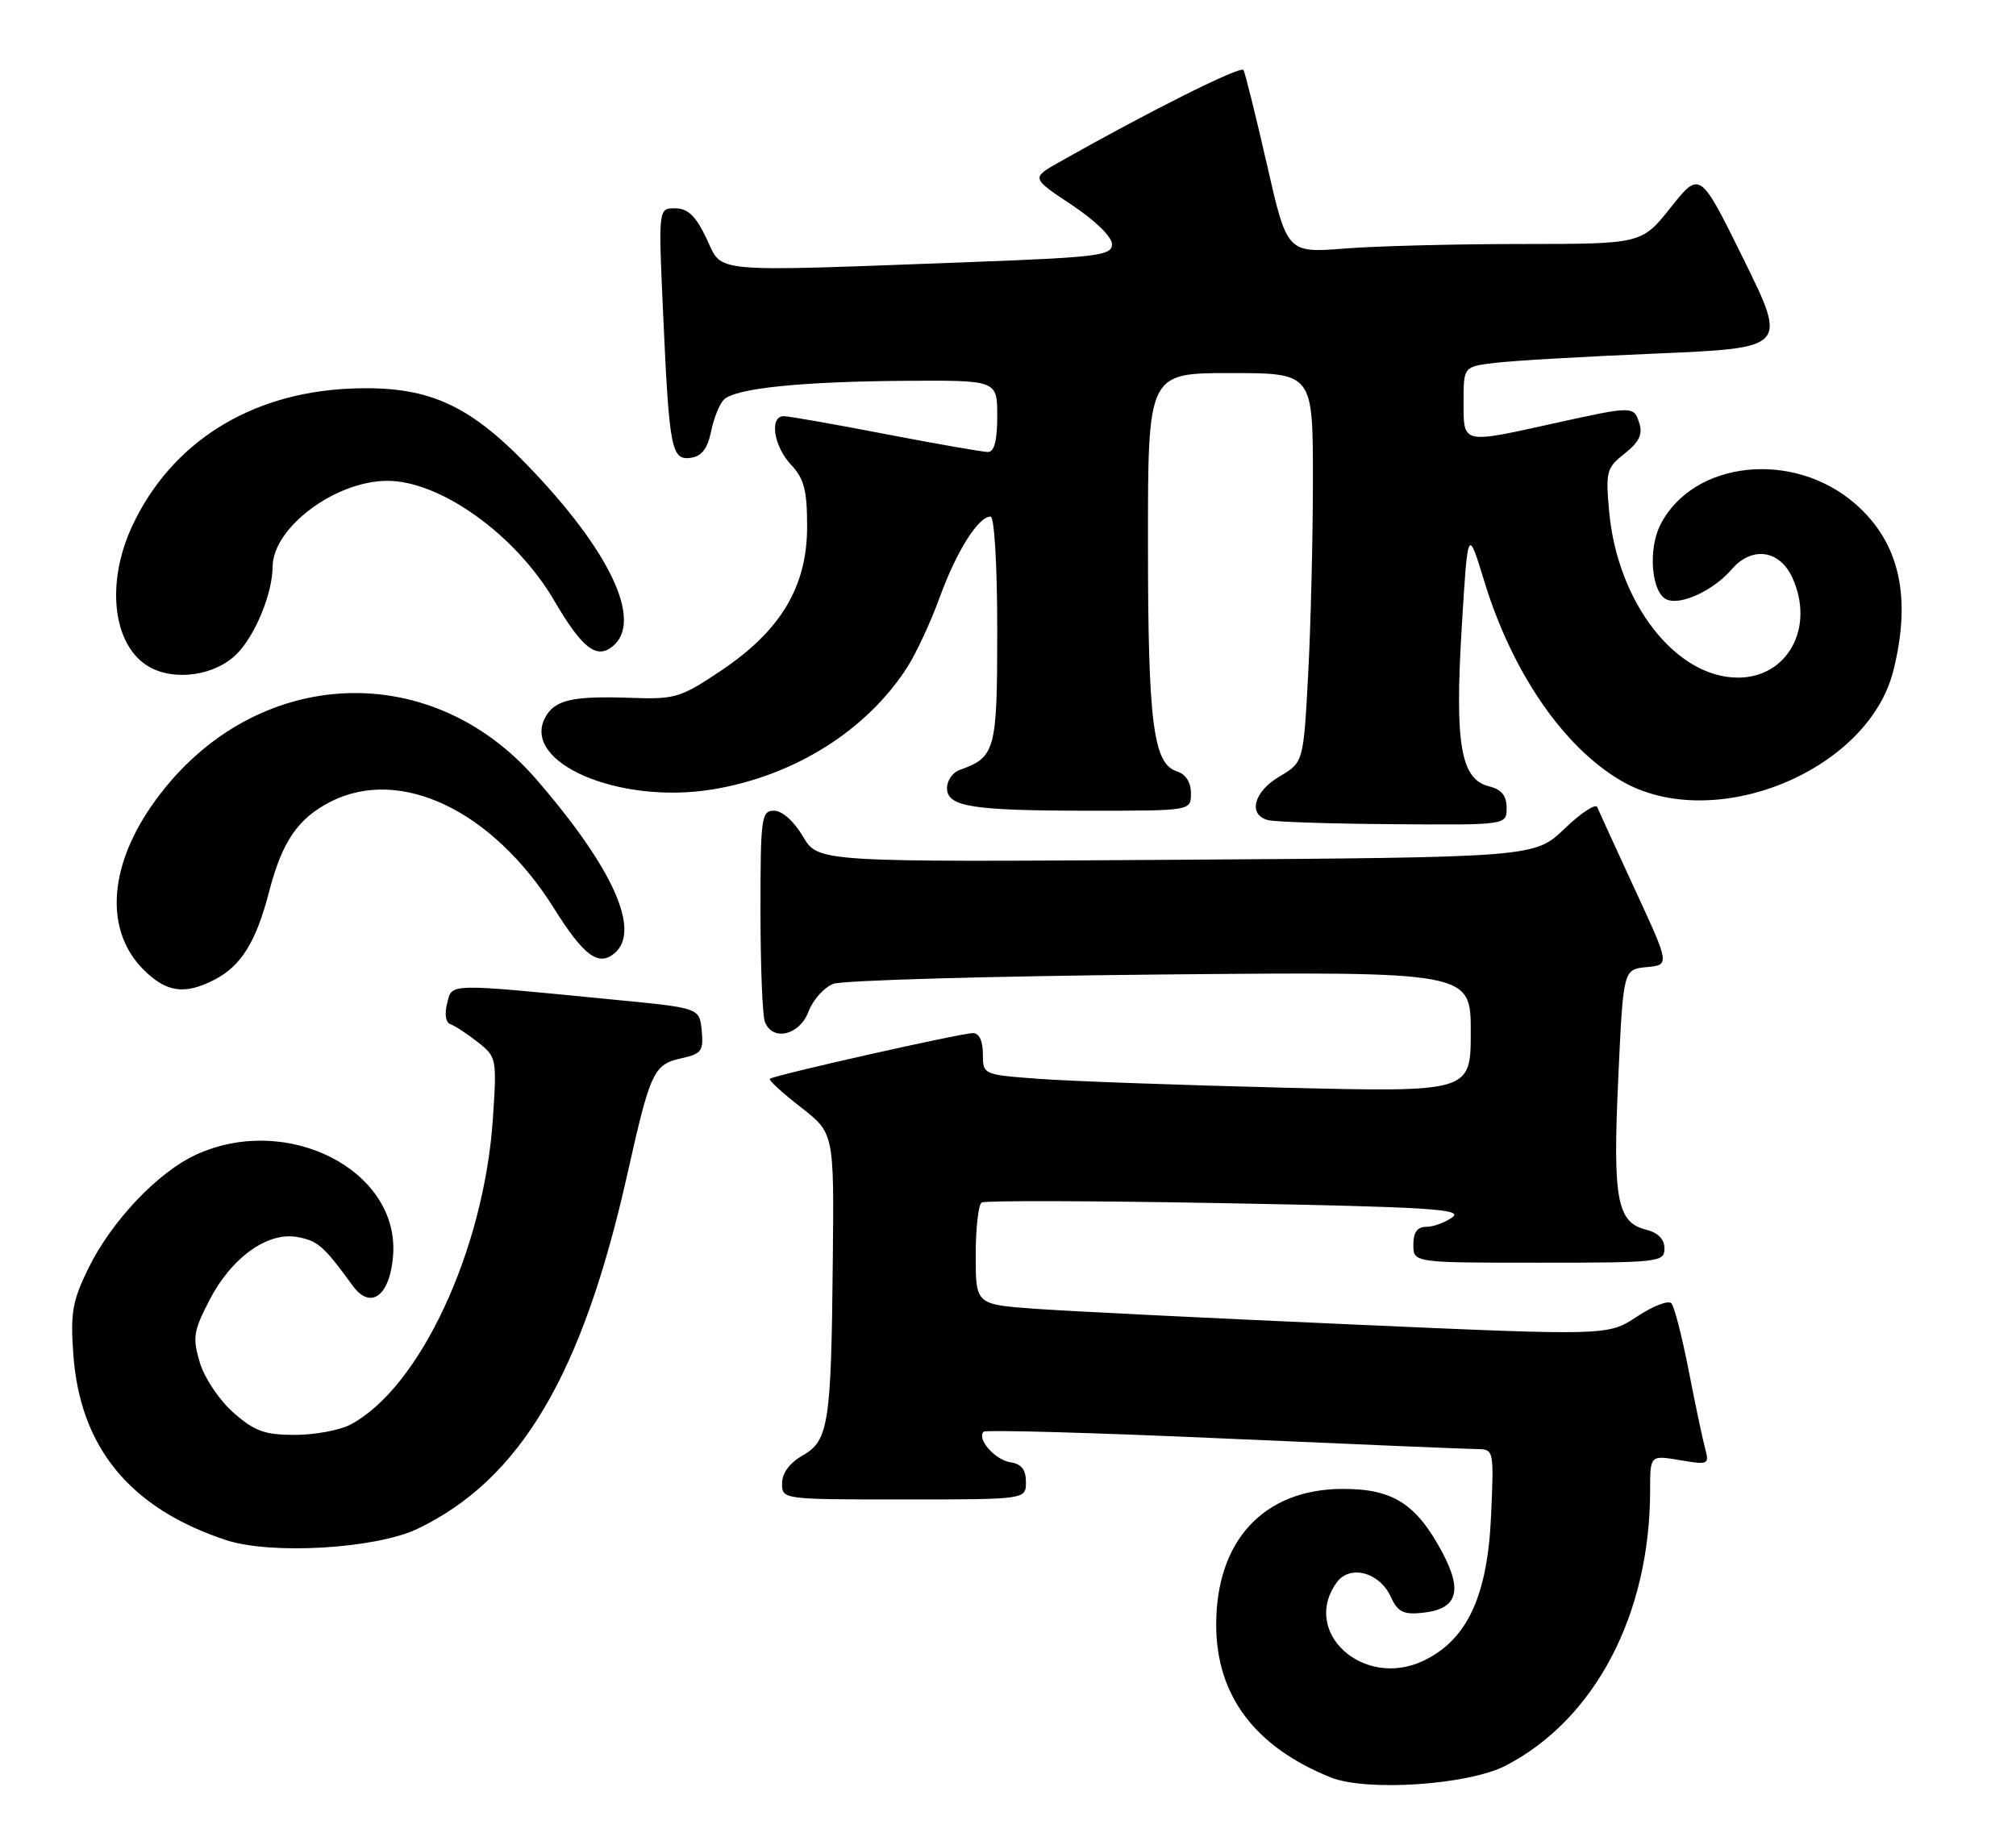 <?xml version="1.0" encoding="UTF-8" standalone="no"?>
<!DOCTYPE svg PUBLIC "-//W3C//DTD SVG 1.1//EN" "http://www.w3.org/Graphics/SVG/1.1/DTD/svg11.dtd" >
<svg xmlns="http://www.w3.org/2000/svg" xmlns:xlink="http://www.w3.org/1999/xlink" version="1.1" viewBox="0 0 281 256">
 <g >
 <path fill="currentColor"
d=" M 209.85 246.11 C 222.32 239.66 230.00 225.02 230.00 207.73 C 230.00 202.82 230.00 202.82 234.15 203.52 C 238.14 204.20 238.27 204.14 237.66 201.86 C 237.31 200.56 236.28 195.68 235.37 191.00 C 234.46 186.32 233.38 182.12 232.97 181.66 C 232.56 181.20 230.40 182.03 228.17 183.51 C 224.11 186.19 224.11 186.19 188.31 184.60 C 168.61 183.73 148.79 182.75 144.25 182.42 C 136.00 181.82 136.00 181.82 136.00 174.97 C 136.00 171.20 136.37 167.89 136.83 167.61 C 137.28 167.32 152.65 167.37 170.97 167.71 C 199.13 168.23 204.00 168.53 202.45 169.66 C 201.44 170.40 199.80 171.00 198.81 171.00 C 197.55 171.00 197.00 171.75 197.00 173.50 C 197.00 176.00 197.00 176.00 214.50 176.00 C 231.28 176.00 232.00 175.92 232.00 174.02 C 232.00 172.73 231.11 171.81 229.43 171.39 C 225.37 170.38 224.78 167.13 225.56 150.30 C 226.26 135.11 226.26 135.11 229.51 134.80 C 232.75 134.50 232.75 134.50 227.89 124.00 C 225.22 118.22 222.86 113.05 222.64 112.50 C 222.43 111.95 220.37 113.30 218.08 115.50 C 213.90 119.50 213.90 119.50 163.97 119.84 C 114.04 120.17 114.04 120.17 111.92 116.59 C 110.67 114.47 109.02 113.00 107.90 113.00 C 106.12 113.00 106.00 113.91 106.00 126.92 C 106.00 134.57 106.27 141.55 106.61 142.42 C 107.67 145.19 111.44 144.32 112.69 141.01 C 113.31 139.36 114.87 137.62 116.16 137.13 C 117.45 136.64 137.96 136.06 161.75 135.83 C 205.00 135.42 205.00 135.42 205.00 143.83 C 205.00 152.24 205.00 152.24 178.75 151.60 C 164.31 151.24 149.01 150.69 144.75 150.37 C 137.00 149.79 137.00 149.79 137.00 146.90 C 137.00 145.09 136.48 144.00 135.61 144.00 C 133.95 144.00 107.78 149.89 107.30 150.37 C 107.11 150.55 109.05 152.33 111.61 154.32 C 116.26 157.94 116.26 157.94 116.08 175.72 C 115.86 198.47 115.50 200.81 111.86 202.88 C 110.06 203.91 109.01 205.33 109.01 206.75 C 109.00 209.00 109.04 209.00 126.00 209.00 C 143.00 209.00 143.00 209.00 143.00 206.57 C 143.00 204.85 142.37 204.05 140.85 203.82 C 138.70 203.50 136.11 200.56 137.10 199.56 C 137.40 199.27 152.46 199.69 170.57 200.50 C 188.68 201.30 204.57 201.97 205.87 201.98 C 208.22 202.00 208.24 202.07 207.83 211.30 C 207.34 222.49 204.49 228.59 198.39 231.49 C 190.04 235.45 181.27 227.48 186.34 220.54 C 188.17 218.05 192.29 219.15 193.84 222.54 C 194.80 224.65 195.59 225.07 198.16 224.81 C 203.13 224.32 203.96 221.83 201.00 216.31 C 197.38 209.56 194.10 207.49 187.05 207.53 C 176.12 207.59 169.49 214.77 169.52 226.51 C 169.54 236.33 174.90 243.47 185.45 247.73 C 190.44 249.75 204.64 248.80 209.85 246.11 Z  M 58.22 213.08 C 72.57 206.18 81.20 191.58 87.47 163.54 C 90.67 149.27 91.10 148.36 95.05 147.49 C 97.77 146.89 98.08 146.47 97.81 143.66 C 97.50 140.50 97.50 140.50 86.00 139.38 C 62.04 137.03 63.04 137.01 62.32 139.86 C 61.94 141.37 62.13 142.54 62.79 142.76 C 63.40 142.97 65.11 144.08 66.59 145.25 C 69.22 147.32 69.26 147.52 68.70 155.93 C 67.48 174.24 58.49 193.51 48.80 198.59 C 47.31 199.36 43.84 200.00 41.08 200.00 C 36.90 200.00 35.48 199.48 32.55 196.91 C 30.57 195.17 28.52 192.11 27.86 189.94 C 26.82 186.47 26.96 185.55 29.16 181.28 C 32.25 175.27 37.33 171.63 41.50 172.43 C 44.34 172.97 45.12 173.67 49.17 179.21 C 51.69 182.68 54.41 180.57 54.80 174.86 C 55.58 163.07 40.06 155.16 27.40 160.91 C 22.04 163.34 15.56 170.17 12.32 176.78 C 10.09 181.33 9.80 182.99 10.22 188.78 C 11.15 201.76 18.13 210.24 31.50 214.66 C 37.79 216.74 52.41 215.87 58.22 213.08 Z  M 29.90 136.55 C 33.62 134.63 35.70 131.27 37.51 124.28 C 39.32 117.30 41.52 114.07 46.07 111.75 C 55.78 106.80 68.65 112.94 77.22 126.61 C 81.36 133.21 83.40 134.74 85.63 132.89 C 89.40 129.76 85.47 121.00 74.74 108.61 C 59.63 91.17 34.45 92.96 21.05 112.43 C 15.07 121.12 14.67 129.82 20.00 135.15 C 23.18 138.33 25.75 138.70 29.90 136.55 Z  M 210.00 112.61 C 210.00 110.90 209.30 110.04 207.54 109.60 C 203.60 108.61 202.76 103.73 203.74 87.50 C 204.59 73.50 204.59 73.50 206.88 81.00 C 210.76 93.69 217.88 104.08 225.92 108.80 C 238.70 116.32 260.35 107.59 263.90 93.50 C 266.48 83.23 264.77 75.64 258.66 70.28 C 250.05 62.71 236.08 64.15 231.46 73.08 C 229.65 76.58 230.19 82.75 232.38 83.59 C 234.40 84.37 238.87 82.26 241.37 79.36 C 244.18 76.09 248.05 76.63 249.83 80.52 C 252.99 87.46 249.18 94.45 242.25 94.45 C 233.56 94.45 225.44 83.98 224.29 71.28 C 223.79 65.71 223.92 65.21 226.46 63.21 C 228.44 61.65 228.99 60.54 228.51 59.04 C 227.73 56.56 227.69 56.56 216.55 59.02 C 203.73 61.86 204.00 61.92 204.00 56.06 C 204.00 51.12 204.00 51.12 208.25 50.59 C 210.59 50.29 220.74 49.70 230.81 49.28 C 249.12 48.50 249.12 48.50 243.04 36.15 C 236.95 23.80 236.95 23.80 232.89 28.90 C 228.83 34.00 228.83 34.00 212.16 34.01 C 203.00 34.01 191.88 34.29 187.45 34.64 C 179.40 35.27 179.40 35.27 176.58 22.88 C 175.02 16.07 173.56 10.17 173.32 9.76 C 172.95 9.12 160.29 15.45 147.62 22.61 C 143.74 24.81 143.74 24.81 149.37 28.55 C 152.64 30.72 155.00 33.02 155.00 34.03 C 155.00 35.61 153.14 35.85 135.75 36.51 C 98.34 37.91 100.80 38.12 98.50 33.29 C 96.99 30.11 95.92 29.06 94.13 29.04 C 91.76 29.00 91.76 29.00 92.43 43.75 C 93.28 62.66 93.58 64.20 96.31 63.81 C 97.81 63.59 98.62 62.52 99.11 60.16 C 99.48 58.32 100.28 56.32 100.89 55.71 C 102.48 54.12 111.59 53.18 126.25 53.08 C 139.00 53.00 139.00 53.00 139.00 58.00 C 139.00 61.42 138.59 63.00 137.71 63.00 C 137.00 63.00 130.58 61.88 123.46 60.51 C 116.33 59.13 109.94 58.01 109.25 58.01 C 107.21 58.00 107.83 62.19 110.25 64.77 C 112.09 66.72 112.50 68.31 112.50 73.41 C 112.50 81.77 108.82 87.91 100.47 93.50 C 94.87 97.25 94.09 97.49 88.00 97.27 C 79.75 96.98 77.32 97.54 75.99 100.01 C 72.64 106.27 86.20 112.14 99.20 110.05 C 110.62 108.21 120.76 101.87 126.46 93.00 C 127.70 91.07 129.75 86.66 131.01 83.18 C 133.34 76.80 136.37 72.00 138.07 72.00 C 138.60 72.00 139.00 78.78 139.00 87.85 C 139.00 104.65 138.76 105.54 133.75 107.32 C 132.79 107.66 132.00 108.80 132.00 109.84 C 132.00 112.46 135.42 113.00 152.12 113.00 C 166.00 113.00 166.00 113.00 166.00 110.57 C 166.00 109.03 165.28 107.91 164.03 107.51 C 160.74 106.47 160.01 100.70 160.01 75.75 C 160.00 52.00 160.00 52.00 171.50 52.00 C 183.00 52.00 183.00 52.00 183.00 66.84 C 183.00 75.01 182.70 87.21 182.34 93.97 C 181.68 106.26 181.68 106.26 178.34 108.23 C 174.74 110.35 173.90 113.57 176.75 114.31 C 177.71 114.56 185.59 114.82 194.25 114.88 C 210.00 115.00 210.00 115.00 210.00 112.61 Z  M 32.98 91.17 C 35.57 88.59 37.97 82.74 38.00 79.00 C 38.03 73.56 46.67 67.07 53.93 67.02 C 61.33 66.97 71.89 74.53 77.25 83.72 C 81.14 90.37 83.16 91.94 85.42 90.07 C 89.65 86.56 85.04 76.78 73.53 64.86 C 65.13 56.16 59.38 53.69 48.69 54.17 C 34.78 54.80 23.82 61.74 18.42 73.34 C 14.70 81.33 15.73 90.00 20.75 92.92 C 24.31 94.99 29.97 94.18 32.98 91.17 Z "/>
</g>
</svg>